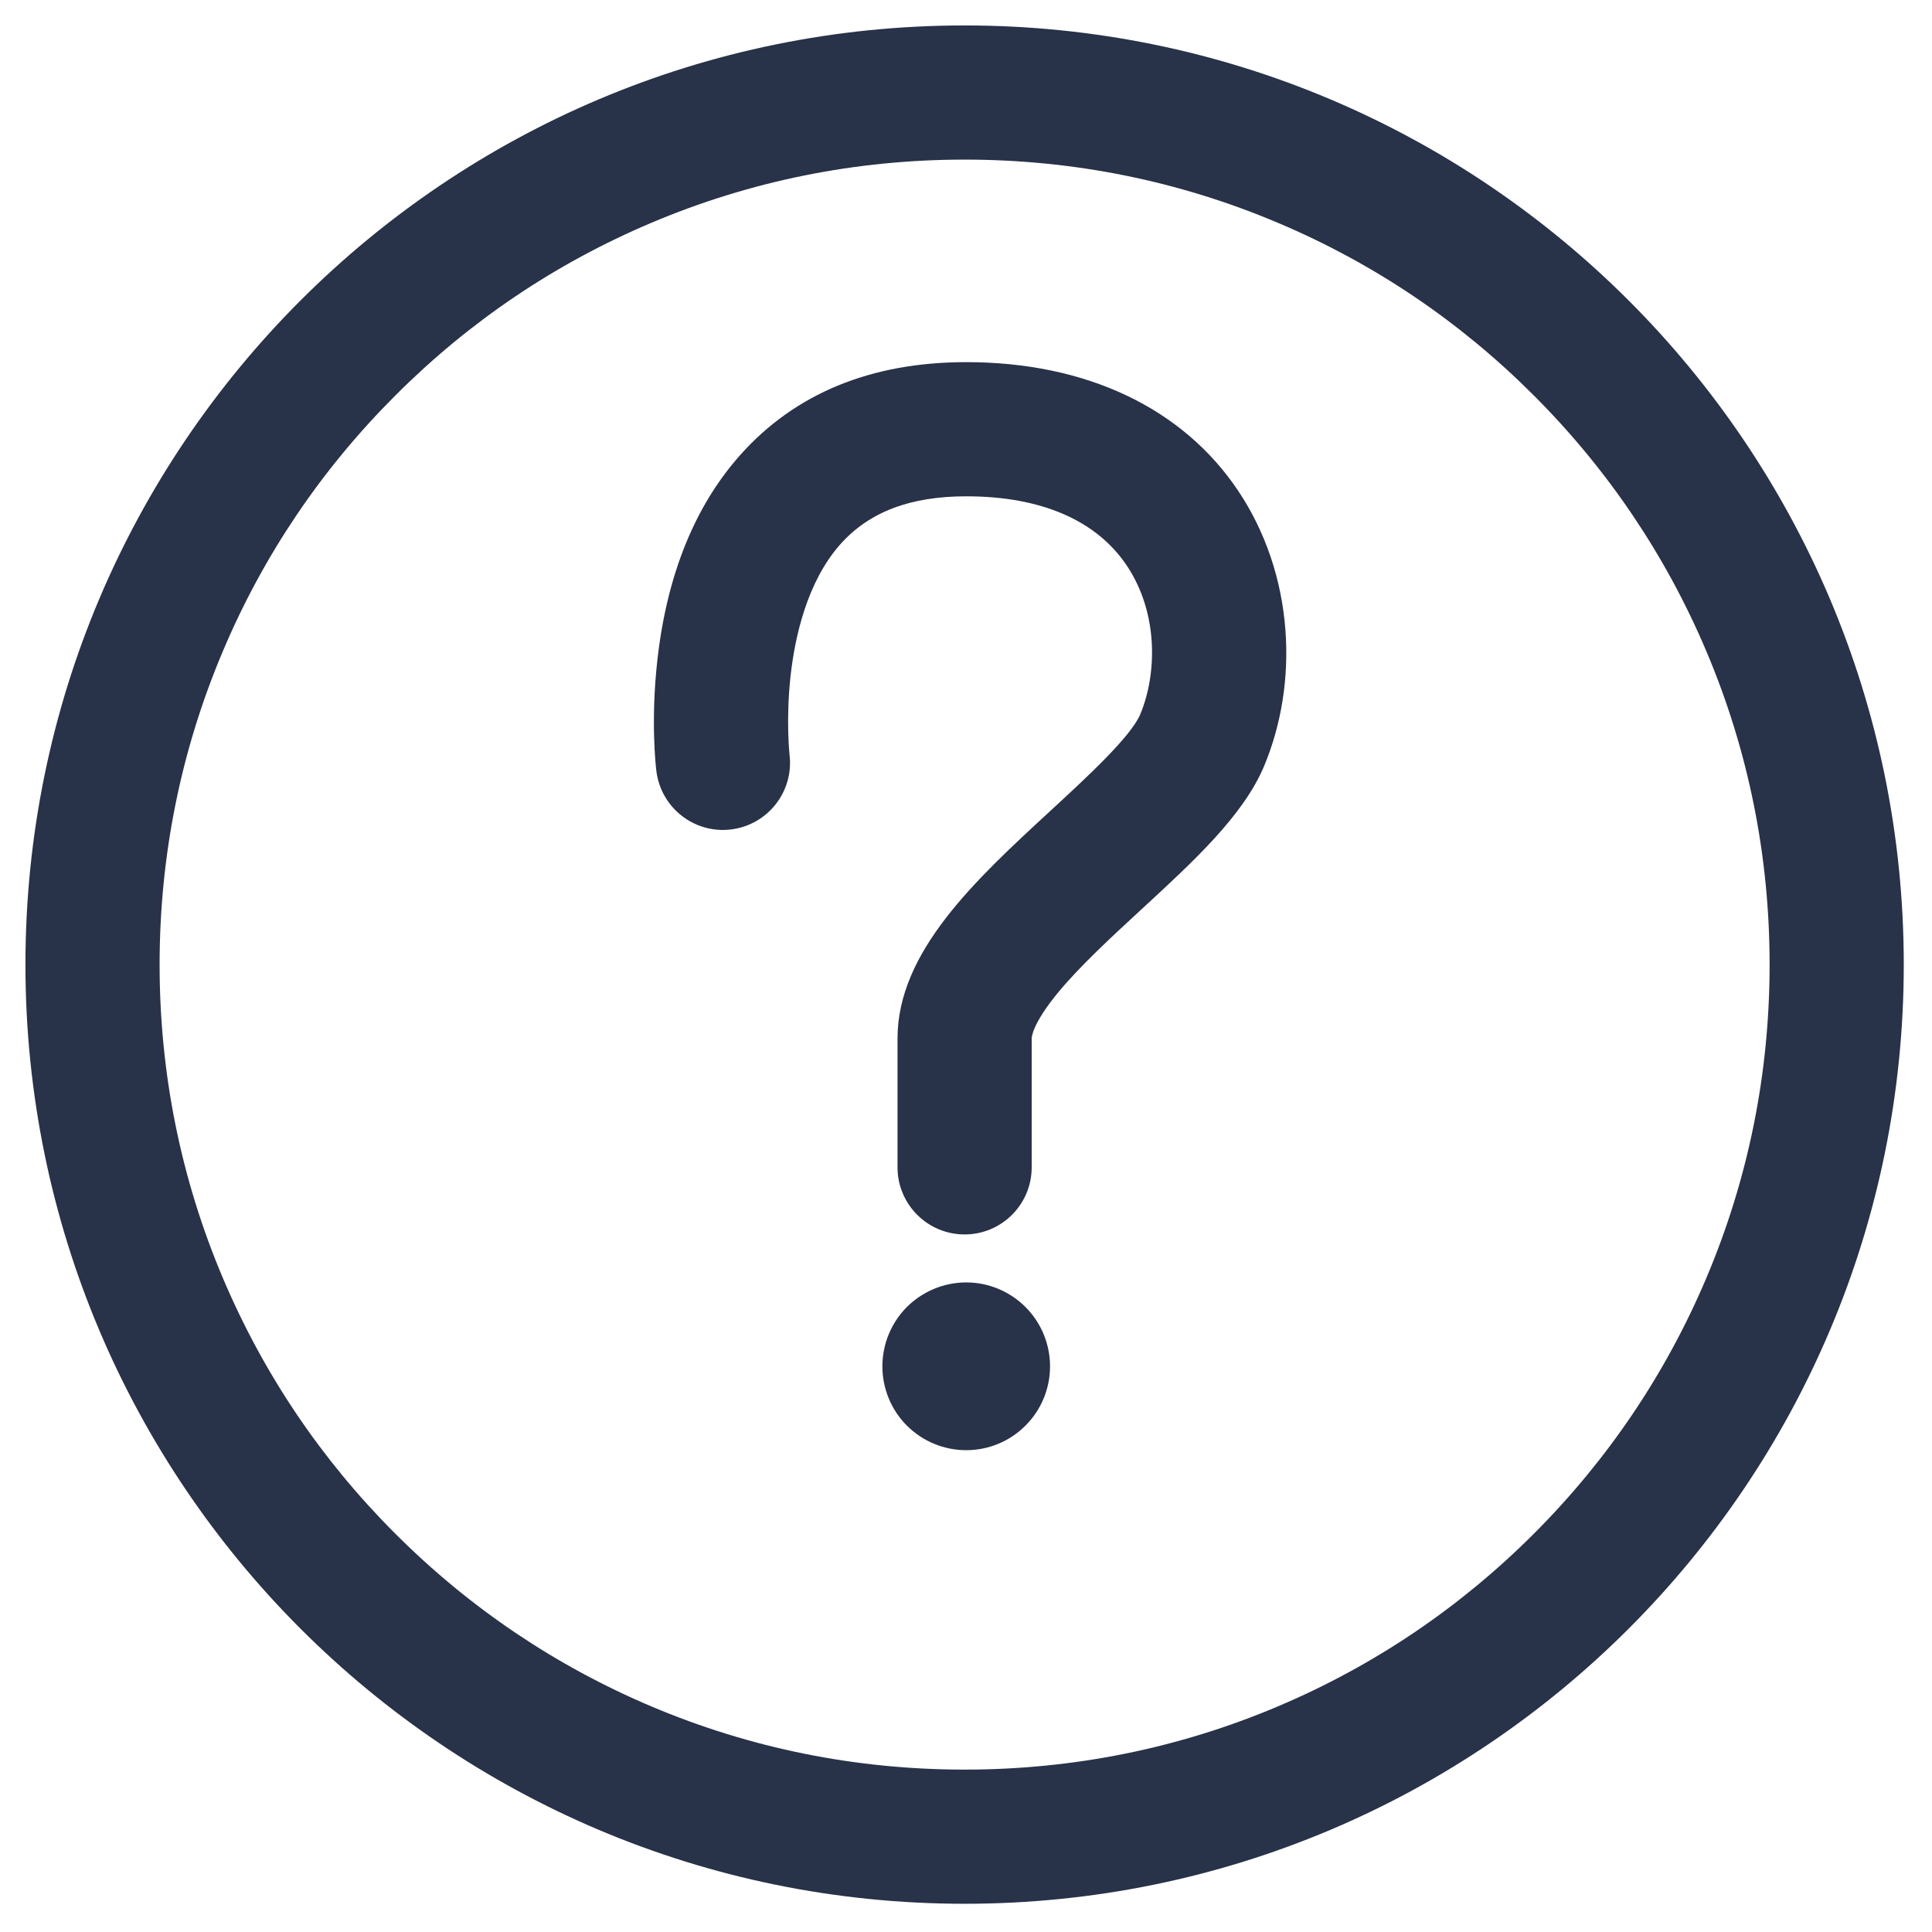 <svg width="18" height="18" viewBox="0 0 18 18" fill="none" xmlns="http://www.w3.org/2000/svg">
<path d="M8.987 0.237C4.154 0.237 0.237 4.154 0.237 8.987C0.237 13.819 4.154 17.737 8.987 17.737C13.819 17.737 17.737 13.819 17.737 8.987C17.737 4.154 13.819 0.237 8.987 0.237ZM14.29 14.29C13.601 14.979 12.799 15.52 11.906 15.898C10.982 16.289 10 16.487 8.987 16.487C7.974 16.487 6.992 16.289 6.068 15.898C5.175 15.52 4.373 14.979 3.684 14.29C2.994 13.601 2.454 12.799 2.076 11.906C1.685 10.982 1.487 10 1.487 8.987C1.487 7.974 1.685 6.992 2.076 6.068C2.453 5.175 2.994 4.373 3.684 3.684C4.373 2.994 5.175 2.454 6.068 2.076C6.992 1.685 7.974 1.487 8.987 1.487C10 1.487 10.982 1.685 11.906 2.076C12.799 2.453 13.601 2.994 14.29 3.684C14.979 4.373 15.52 5.175 15.898 6.068C16.289 6.992 16.487 7.974 16.487 8.987C16.487 10 16.289 10.982 15.898 11.906C15.52 12.799 14.979 13.601 14.29 14.29Z" fill="#283248"/>
<path d="M11.54 4.579C11.023 3.802 10.121 3.374 9.002 3.374C8.115 3.374 7.406 3.666 6.895 4.241C6.471 4.718 6.212 5.362 6.124 6.155C6.062 6.709 6.109 7.135 6.115 7.181C6.156 7.524 6.467 7.769 6.809 7.728C7.152 7.687 7.397 7.376 7.356 7.033C7.356 7.03 7.32 6.708 7.366 6.293C7.407 5.928 7.52 5.42 7.829 5.071C8.097 4.77 8.48 4.624 9.002 4.624C9.7 4.624 10.217 4.848 10.499 5.271C10.798 5.719 10.777 6.288 10.624 6.654C10.537 6.863 10.122 7.245 9.789 7.552C9.087 8.199 8.362 8.867 8.362 9.676V10.876C8.362 11.221 8.642 11.501 8.987 11.501C9.332 11.501 9.612 11.221 9.612 10.876V9.676C9.612 9.662 9.619 9.537 9.858 9.247C10.063 8.999 10.354 8.731 10.636 8.471C11.124 8.021 11.585 7.597 11.778 7.136C11.94 6.747 12.009 6.309 11.976 5.87C11.941 5.401 11.79 4.954 11.54 4.579Z" fill="#283248"/>
<path d="M8.221 12.73C8.221 12.937 8.303 13.136 8.449 13.282C8.596 13.429 8.795 13.511 9.002 13.511C9.209 13.511 9.408 13.429 9.554 13.282C9.701 13.136 9.783 12.937 9.783 12.73C9.783 12.523 9.701 12.324 9.554 12.177C9.408 12.031 9.209 11.948 9.002 11.948C8.795 11.948 8.596 12.031 8.449 12.177C8.303 12.324 8.221 12.523 8.221 12.73Z" fill="#283248"/>
</svg>
